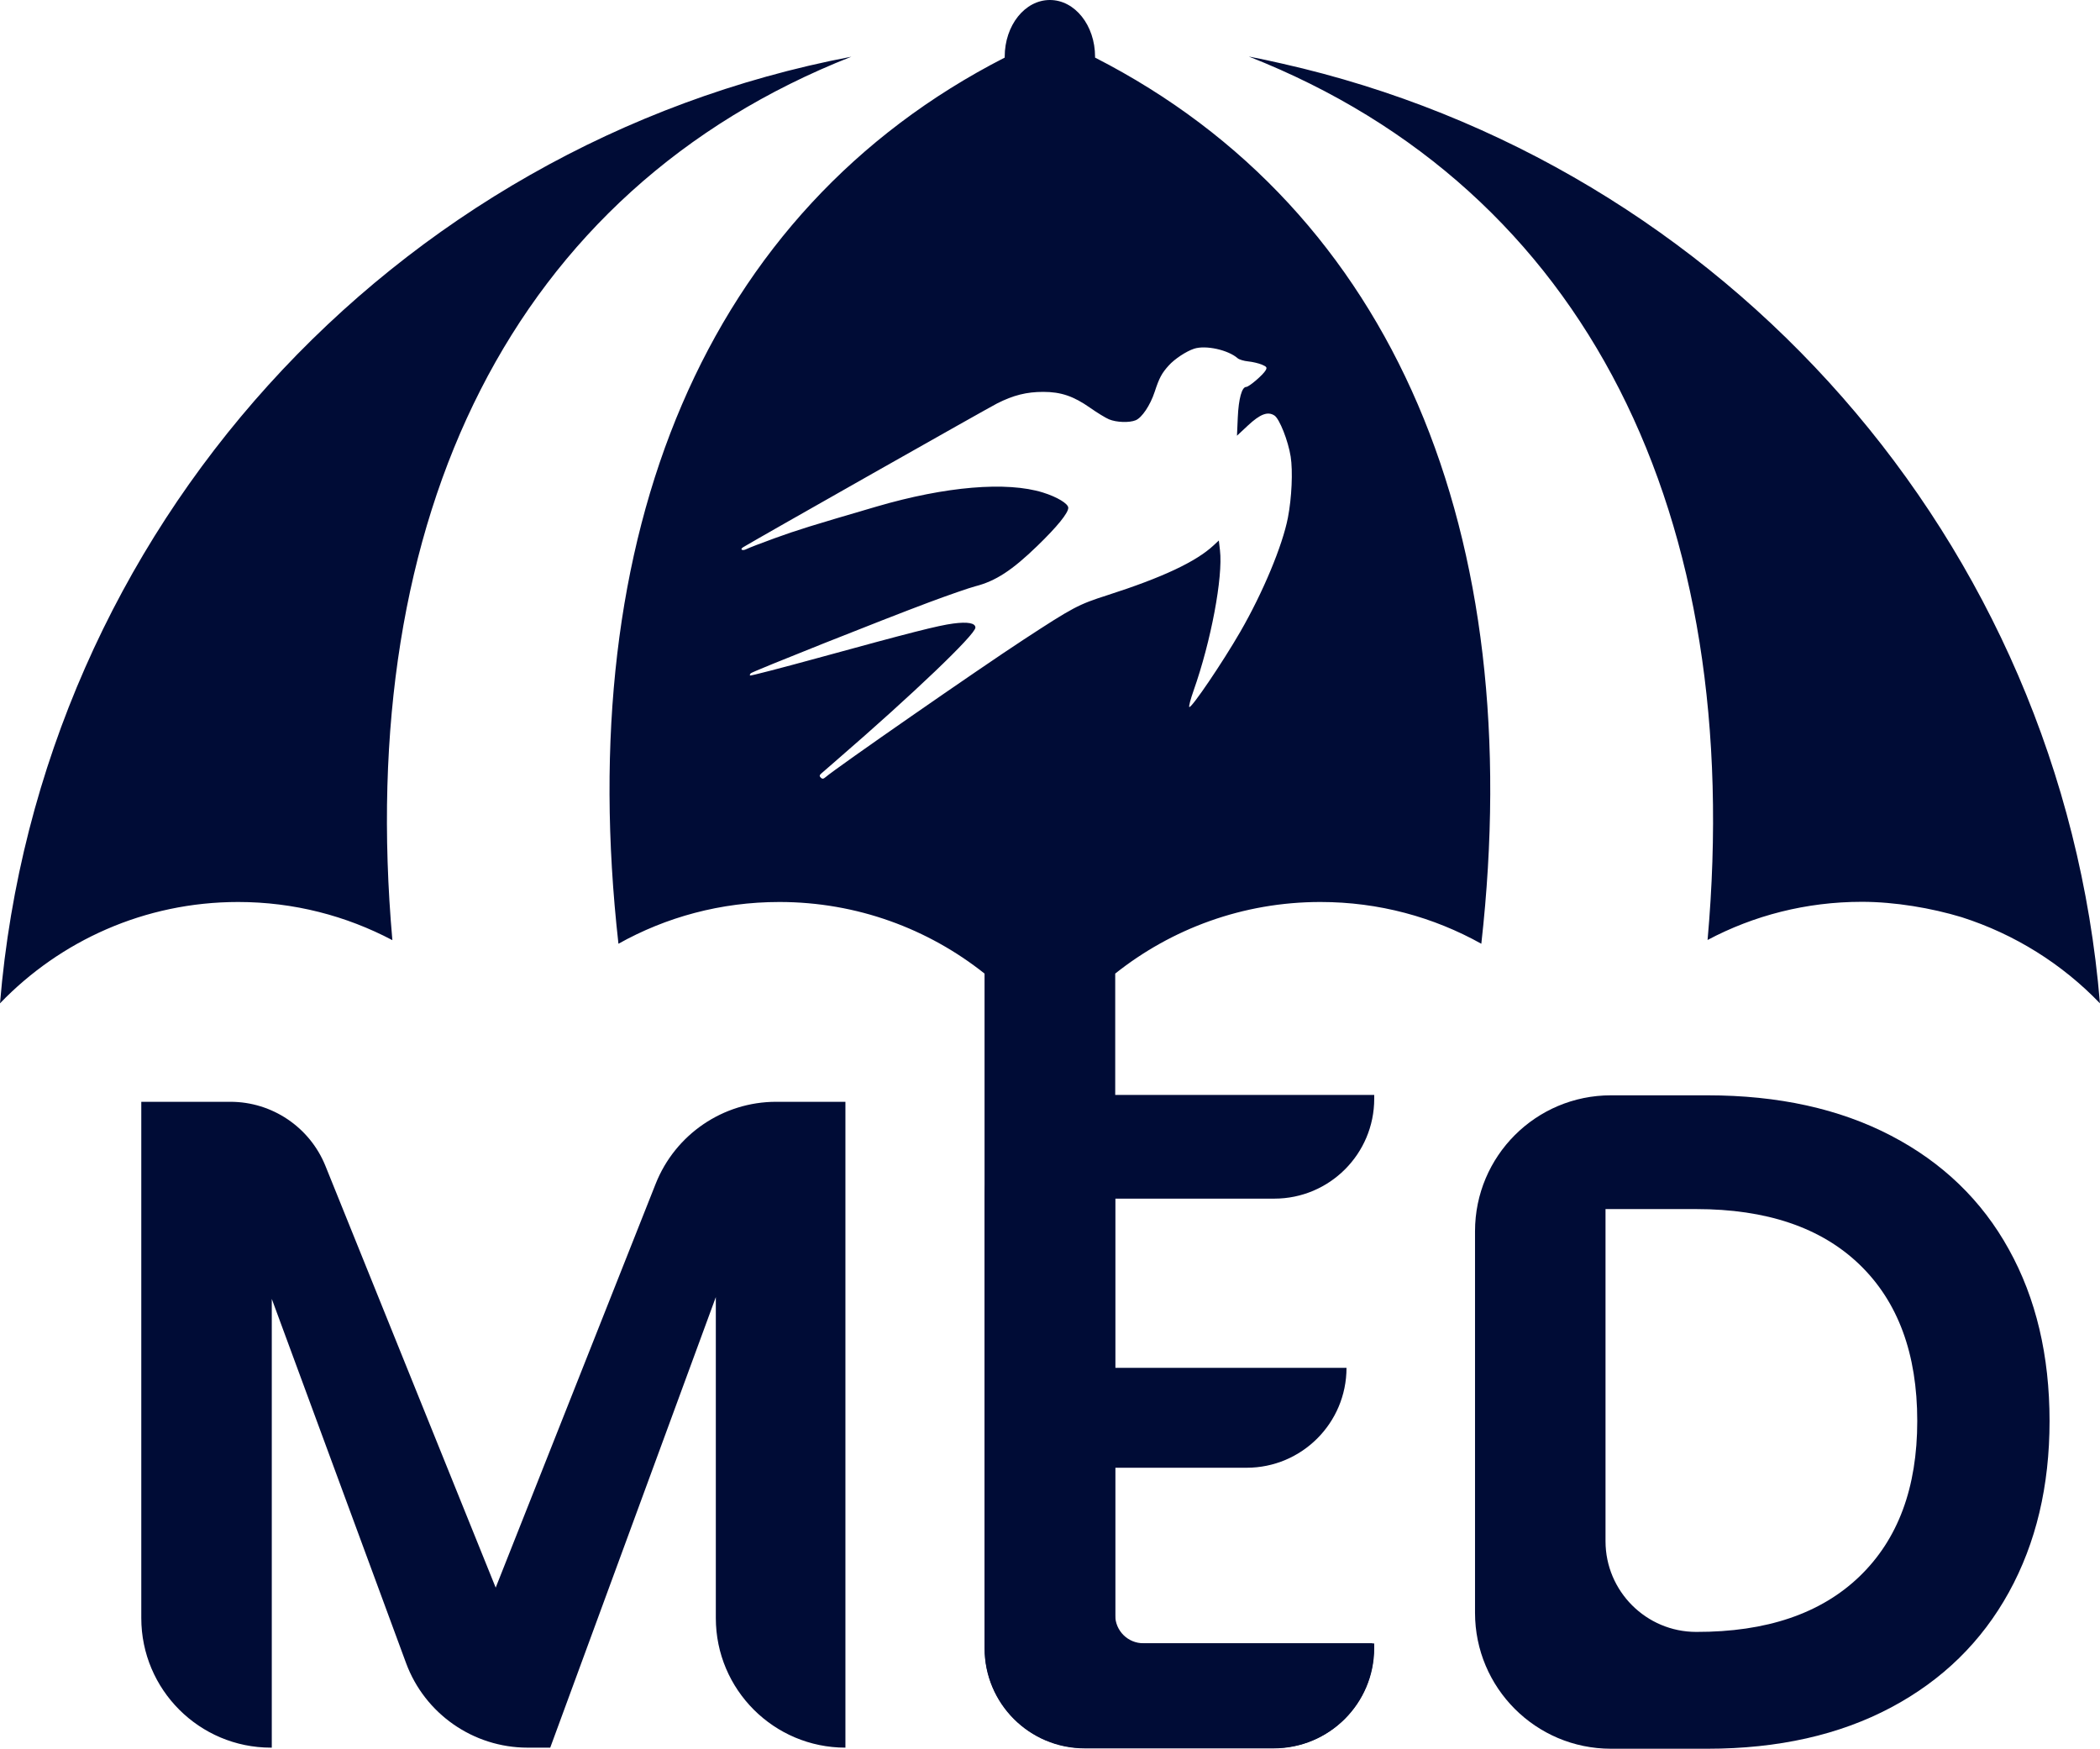 <svg width="2981" height="2482" viewBox="0 0 2981 2482" fill="none" xmlns="http://www.w3.org/2000/svg">
<g clip-path="url(#clip0_202_233)">
<path d="M1200.09 2480.66C1098.65 2480.66 1016.13 2398.39 1016.13 2296.7V1841.14L781.065 2480.66H748.872C671.966 2480.66 602.98 2432.63 576.408 2360.57L385.805 1843.7V2480.66H384.527C283.093 2480.66 200.566 2398.39 200.566 2296.7V1563.92H327.039C386.316 1563.92 439.715 1599.95 461.944 1654.88L703.648 2253.52L930.788 1680.17C958.638 1610.17 1026.35 1563.92 1101.72 1563.92H1200.09V2480.66Z" fill="#000C36"/>
<path d="M1583.08 1941.55H1911.4C1911.4 2019.99 1847.78 2083.36 1769.6 2083.36H1583.08V2332.72H1950.75V2339.37C1950.75 2417.81 1887.13 2481.17 1808.94 2481.17H1539.65C1461.21 2481.17 1397.84 2417.55 1397.84 2339.37V1950.75V1696.02C1397.84 1617.58 1461.46 1554.21 1539.65 1554.21H1950.75V1559.58C1950.75 1638.02 1887.13 1701.38 1808.94 1701.38H1583.08V1941.55Z" fill="#000C36"/>
<path d="M2851.64 2260.16C2813.06 2330.17 2757.36 2384.85 2684.29 2423.68C2611.22 2462.52 2524.35 2482.19 2423.68 2482.19H2286.73C2180.19 2482.19 2093.83 2395.83 2093.83 2289.29V1747.63C2093.83 1641.08 2180.19 1554.72 2286.73 1554.72H2423.68C2524.35 1554.72 2611.22 1573.89 2684.29 1611.96C2757.36 1650.03 2813.32 1703.94 2851.64 1773.43C2890.22 1842.93 2909.39 1924.18 2909.39 2017.18C2909.39 2109.16 2890.22 2190.15 2851.64 2260.16ZM2639.58 2237.68C2694.26 2185.04 2721.59 2111.72 2721.59 2016.92C2721.59 1921.62 2694.26 1847.53 2639.58 1794.89C2584.9 1742.26 2507.48 1716.2 2407.84 1716.2H2279.07V2187.6C2279.07 2258.63 2336.81 2316.37 2407.84 2316.37C2507.48 2316.63 2584.9 2290.31 2639.58 2237.68Z" fill="#000C36"/>
<path fill-rule="evenodd" clip-rule="evenodd" d="M1554.47 81.76V80.483C1554.47 36.026 1525.85 0 1490.34 0C1454.82 0 1426.21 36.026 1426.21 80.483V81.76C1001.05 299.192 812.493 758.071 877.902 1339.59C945.354 1301.78 1023.28 1280.31 1106.32 1280.31C1216.45 1280.31 1317.62 1318.35 1397.59 1381.92V2339.62C1397.59 2418.06 1461.21 2481.68 1539.65 2481.68H1808.18C1886.62 2481.68 1950.24 2418.06 1950.24 2339.62V2336.3C1950.24 2334.26 1948.45 2332.47 1946.41 2332.47H1623.45C1601.22 2332.72 1583.08 2314.84 1583.08 2292.61V1381.92C1663.06 1318.35 1764.23 1280.31 1874.36 1280.31C1957.39 1280.31 2035.07 1301.78 2102.77 1339.59C2168.18 758.071 1979.88 299.192 1554.47 81.76ZM1772.67 80.227C1788.51 83.293 1804.09 86.615 1819.68 90.192C2447.7 231.484 2926.51 767.525 2980.93 1424.16C2927.43 1368.43 2860.12 1326.02 2784.67 1301.89C2741.78 1288.9 2689.84 1280.06 2642.9 1280.06C2563.95 1280.06 2489.35 1299.48 2423.94 1334.23C2477.59 733.288 2254.03 269.809 1772.67 80.227ZM1208.52 80.483C557.248 204.656 55.955 751.173 0 1424.16C85.337 1335.5 205.167 1280.31 338.028 1280.31C417.233 1280.31 491.584 1299.99 556.992 1334.48C503.592 733.543 727.156 270.064 1208.52 80.483ZM1659.16 518.664C1667.55 509.399 1683.96 498.578 1695.1 494.957C1711.5 489.631 1743.31 496.61 1756.91 508.516C1759.04 510.379 1765.74 512.389 1771.8 512.981C1777.86 513.572 1786.5 515.592 1791 517.468C1798.04 520.402 1798.85 521.515 1796.76 525.406C1793.34 531.775 1773.06 549.2 1769.07 549.2C1762.85 549.2 1758.24 565.86 1757.06 592.631L1755.92 618.45L1771.52 603.899C1788.93 587.65 1799.67 583.628 1809.13 589.813C1816.29 594.491 1828.63 625.765 1832.14 648.136C1835.38 668.776 1833.68 706.529 1828.23 734.724C1820.57 774.44 1792.72 841.177 1760.62 896.763C1735.44 940.373 1691.32 1005.48 1688.23 1003.57C1687.26 1002.97 1689.99 992.505 1694.3 980.315C1719.07 910.292 1736.21 819.174 1731.79 781.13L1730.17 767.174L1722.77 774.071C1697.77 797.384 1649.95 819.816 1571.77 844.904C1530.45 858.16 1523.7 861.742 1452.88 908.003C1390.22 948.935 1186.54 1090.35 1172.09 1102.96C1168.87 1105.76 1167.27 1105.96 1165.13 1103.82C1162.98 1101.68 1163.13 1100.33 1165.77 1097.96C1167.66 1096.27 1177.68 1087.56 1188.04 1078.61C1295.87 985.411 1384.61 900.633 1384.61 890.81C1384.61 884.361 1373.58 882.354 1353.09 885.068C1331.47 887.933 1294.36 897.376 1159.9 934.23C1108.17 948.407 1065.33 959.499 1064.71 958.876C1064.09 958.254 1064.57 956.796 1065.78 955.638C1068.66 952.878 1253.82 879.188 1318.69 854.983C1346.53 844.596 1376.13 834.345 1384.47 832.199C1413.4 824.757 1436.57 809.666 1472.61 774.78C1500.55 747.732 1516.45 728.165 1516.45 720.833C1516.45 714.936 1500.59 705.362 1480.46 699.098C1428.92 683.066 1342.41 690.353 1244.53 718.973C1151.66 746.128 1131.67 752.334 1099.5 764.018C1080.47 770.929 1062.59 777.817 1059.76 779.327C1053.96 782.424 1049.55 779.956 1055.02 776.678C1079.56 761.984 1402.29 579.269 1415.43 572.635C1438.66 560.909 1457.3 556.245 1480.96 556.245C1506.03 556.245 1523.99 562.344 1547.41 578.809C1557.41 585.837 1569.48 593.209 1574.23 595.191C1584.86 599.623 1603.08 600.257 1612.14 596.511C1621.05 592.826 1632.84 575.197 1639.06 556.245C1645.57 536.404 1649.13 529.734 1659.16 518.664Z" fill="#000C36"/>
</g>
<defs>
<clipPath id="clip0_202_233">
<rect width="2980.93" height="2481.94" fill="white"/>
</clipPath>
</defs>
</svg>

